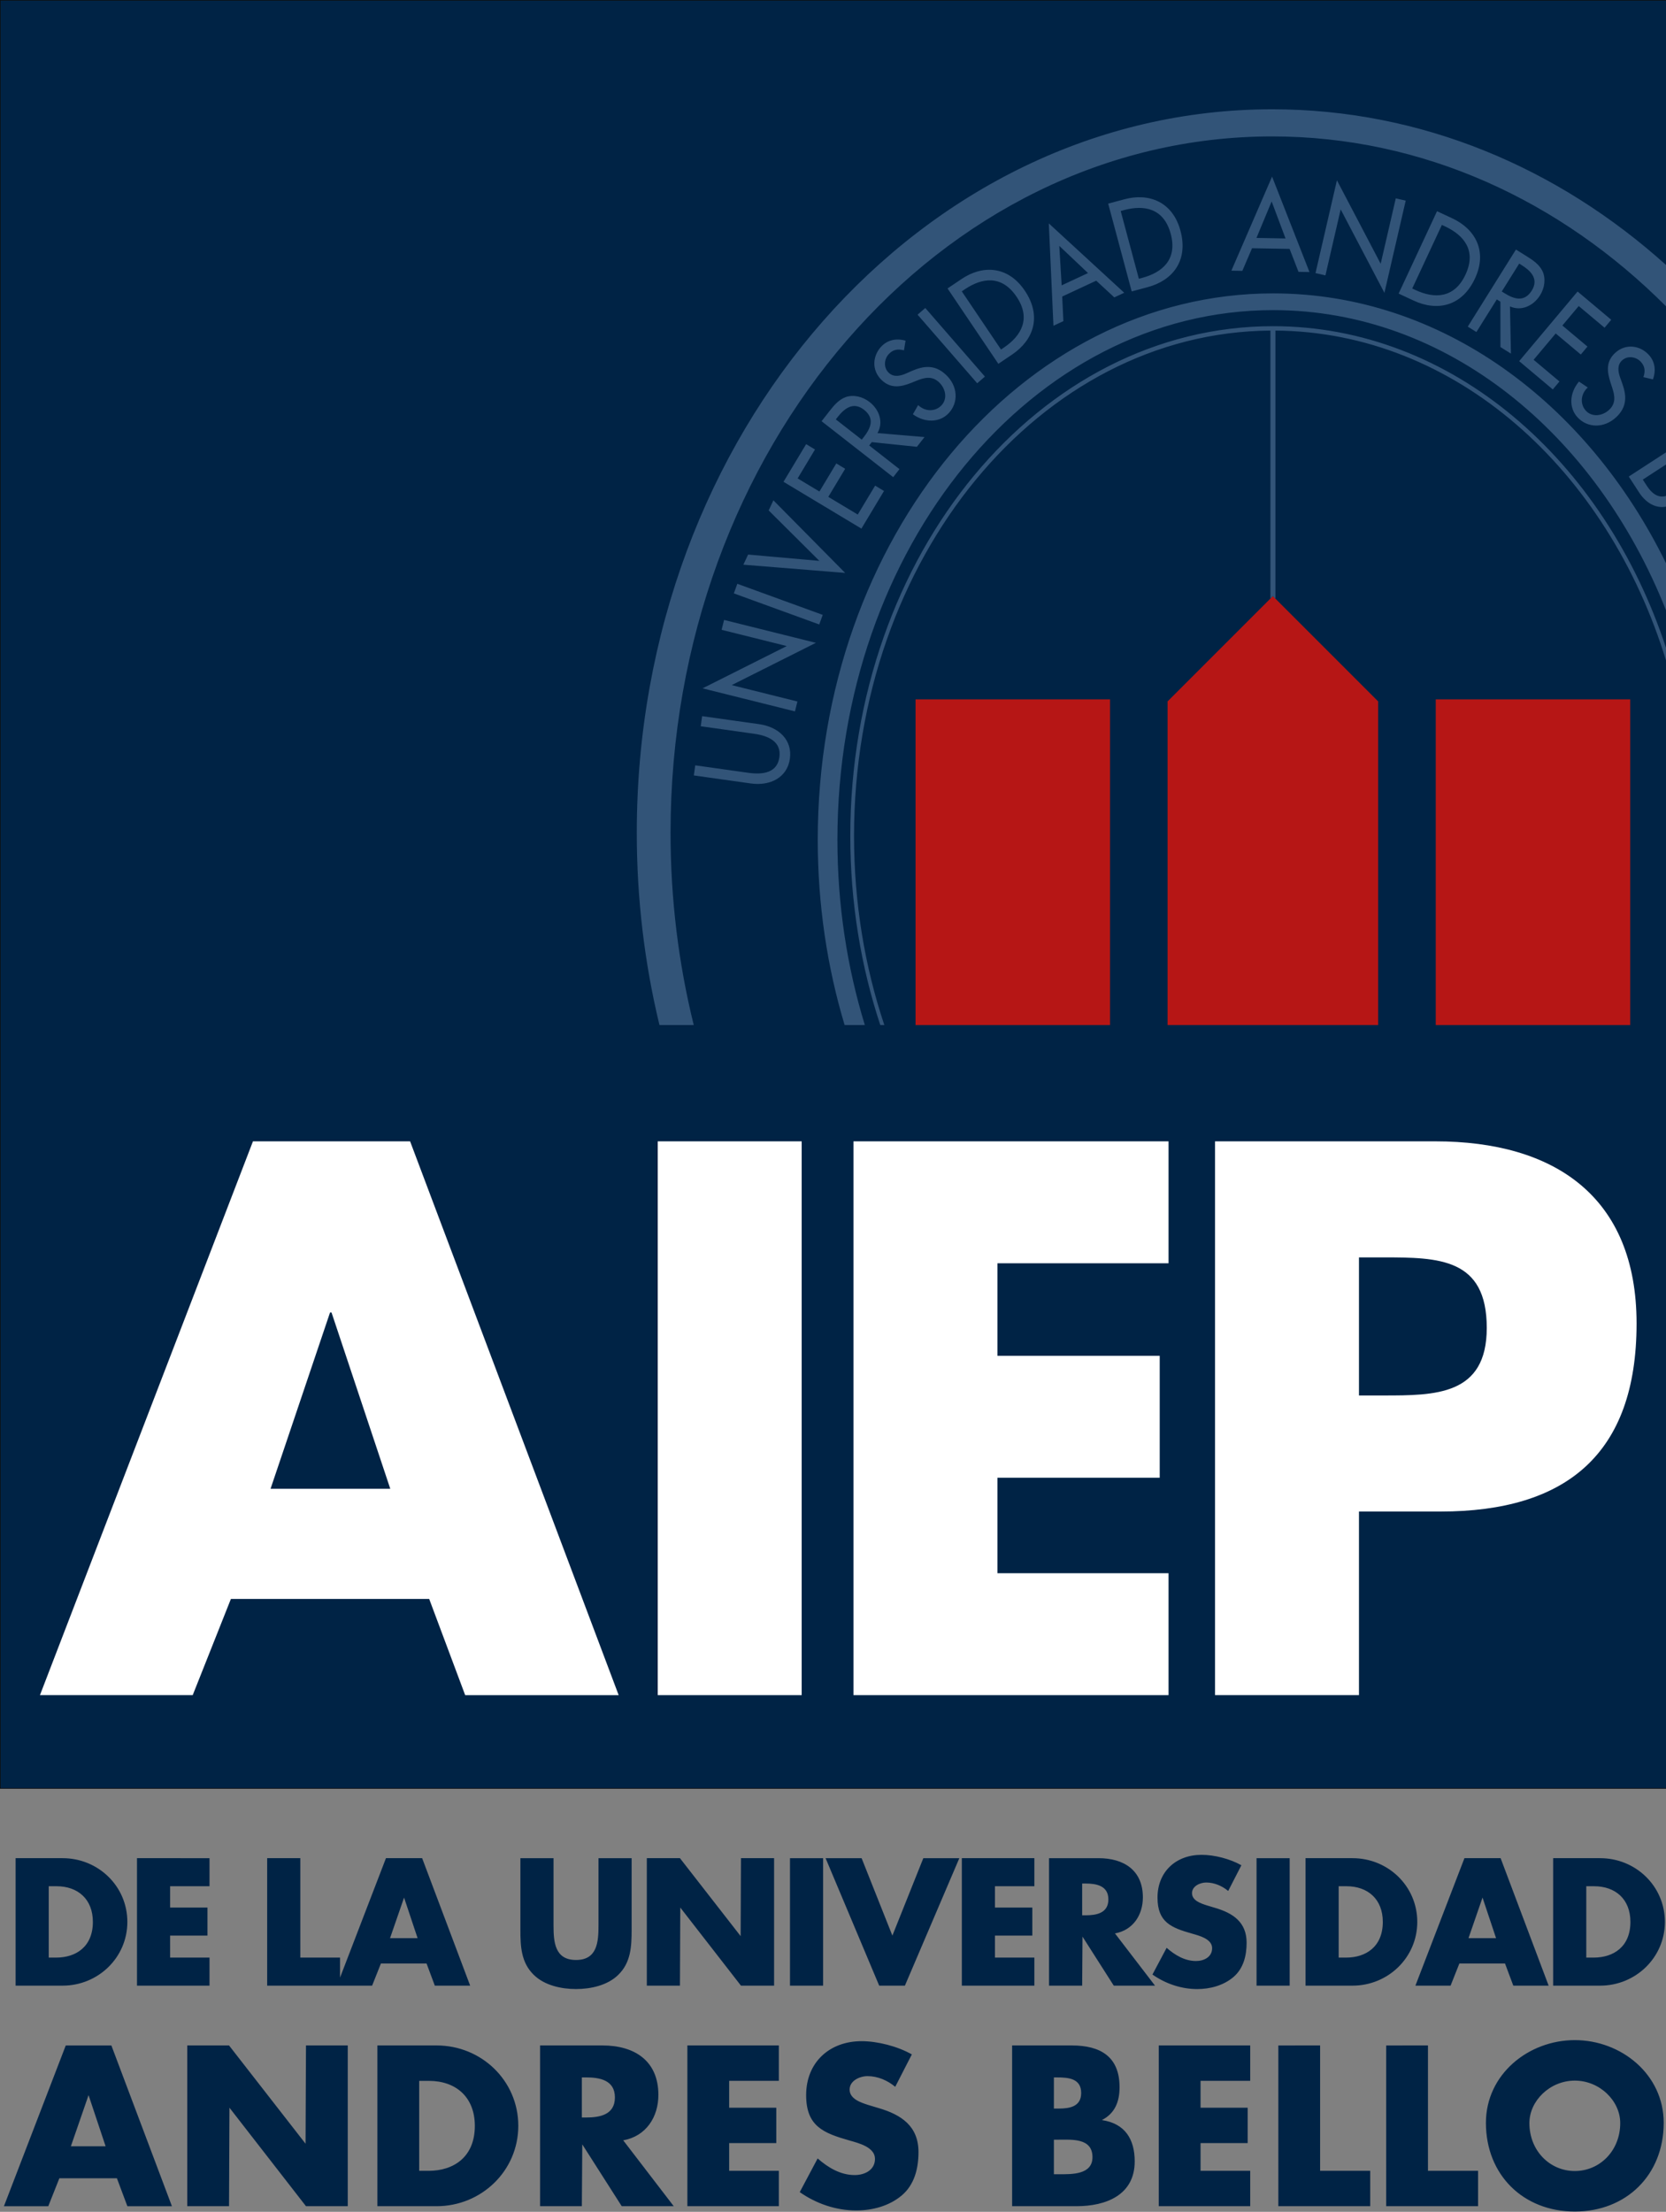 <?xml version="1.0" encoding="utf-8"?>
<!-- Generator: Adobe Illustrator 27.6.1, SVG Export Plug-In . SVG Version: 6.00 Build 0)  -->
<svg version="1.1" id="Background" xmlns="http://www.w3.org/2000/svg" xmlns:xlink="http://www.w3.org/1999/xlink" x="0px" y="0px"
	 viewBox="0 0 792 1051.38" style="enable-background:new 0 0 792 1051.38;" xml:space="preserve">
<rect x="0" y="0" width="792" height="1051.38" fill="#808080" stroke="none"/>
<style type="text/css">
	.st0{fill-rule:evenodd;clip-rule:evenodd;fill:#002345;}
	.st1{fill-rule:evenodd;clip-rule:evenodd;fill:none;stroke:#000000;stroke-width:0.25;stroke-miterlimit:3.864;}
	.st2{fill-rule:evenodd;clip-rule:evenodd;fill:#FFFFFF;}
	.st3{fill:#002345;}
	.st4{fill-rule:evenodd;clip-rule:evenodd;fill:#B61615;}
	.st5{fill:#325478;}
</style>
<g>
	<g>
		<rect x="0.14" y="0.14" class="st0" width="792" height="849.99"/>
		<rect x="0.14" y="0.14" class="st1" width="792" height="849.99"/>
	</g>
	<g>
		<path class="st2" d="M204.03,760.04l17.11,45.74h72.97l-99.15-263.25h-74.71L18.99,805.78h72.62l18.16-45.74H204.03z
			 M185.53,707.67h-56.91l28.28-83.79h0.7L185.53,707.67z"/>
		<rect x="312.68" y="542.53" class="st2" width="68.43" height="263.25"/>
		<polygon class="st2" points="555.51,600.49 555.51,542.53 405.73,542.53 405.73,805.78 555.51,805.78 555.51,747.82 
			474.16,747.82 474.16,702.43 551.32,702.43 551.32,644.48 474.16,644.48 474.16,600.49 		"/>
		<path class="st2" d="M577.61,805.78h68.43v-87.28h38.75c59.7,0,93.22-27.23,93.22-89.38c0-60.4-39.1-86.59-95.66-86.59H577.61
			V805.78z M646.04,597.69h11.52c26.53,0,49.23,0.35,49.23,33.52c0,32.12-24.44,32.12-49.23,32.12h-11.52V597.69z"/>
	</g>
	<g>
		<path class="st3" d="M754.1,896.61v33.92h3.54c9.4,0,17.44-5.14,17.44-16.96c0-10.85-7.15-16.96-17.28-16.96H754.1z
			 M738.35,943.87v-60.6h22.34c16.88,0,30.78,13.26,30.78,30.3c0,17.04-13.99,30.3-30.78,30.3H738.35z M55.58,1035.43H28.22
			l-5.27,13.28H1.87l29.39-76.41h21.69l28.78,76.41H60.55L55.58,1035.43z M50.21,1020.23l-8.11-24.32l-8.41,24.32H50.21z
			 M89.02,1048.7v-76.41h19.86l36.38,46.72l0.2-46.72h19.86v76.41h-19.86l-36.38-46.82l-0.2,46.82H89.02z M179.41,1048.7v-76.41
			h28.17c21.28,0,38.81,16.72,38.81,38.2c0,21.49-17.63,38.21-38.81,38.21H179.41z M199.28,989.12v42.77h4.46
			c11.86,0,21.99-6.49,21.99-21.38c0-13.68-9.02-21.38-21.79-21.38H199.28z M296.27,1017.39l24.02,31.31h-24.73l-18.75-29.39
			l-0.2,29.39h-19.86v-76.41h29.69c15.1,0,26.55,7.2,26.55,23.51C312.99,1006.34,307.12,1015.46,296.27,1017.39z M276.61,987.49
			v19.05h1.93c6.49,0,13.78-1.21,13.78-9.53c0-8.31-7.3-9.53-13.78-9.53H276.61z M370.25,989.12h-23.61v12.77h22.4v16.82h-22.4
			v13.17h23.61v16.82h-43.48v-76.41h43.48V989.12z M433.48,976.55l-7.9,15.4c-3.65-3.04-8.31-5.07-13.17-5.07
			c-3.65,0-8.51,2.13-8.51,6.39c0,4.46,5.37,6.18,8.82,7.3l5.07,1.52c10.64,3.14,18.85,8.51,18.85,20.88c0,7.6-1.82,15.4-7.9,20.57
			c-5.98,5.07-13.99,7.19-21.69,7.19c-9.63,0-19.05-3.24-26.86-8.72l8.51-16.01c4.97,4.36,10.84,7.9,17.63,7.9
			c4.66,0,9.63-2.33,9.63-7.7c0-5.57-7.8-7.5-12.06-8.71c-12.47-3.55-20.67-6.79-20.67-21.59c0-15.51,11.05-25.64,26.35-25.64
			C417.27,970.27,426.69,972.7,433.48,976.55z M501.01,1017.09v16.42h2.53c5.88,0,15.81,0.3,15.81-8.11c0-9.22-9.83-8.31-16.32-8.31
			H501.01z M511.76,1048.7h-30.61v-76.41h28.38c13.58,0,22.7,5.27,22.7,19.86c0,6.89-2.23,12.47-8.41,15.61
			c10.95,1.62,15.61,9.02,15.61,19.66C539.42,1043.43,525.74,1048.7,511.76,1048.7z M501.01,987.49v14.8h2.23
			c5.27,0,10.74-0.91,10.74-7.4c0-6.99-6.18-7.4-11.55-7.4H501.01z M594.34,989.12h-23.61v12.77h22.4v16.82h-22.4v13.17h23.61v16.82
			h-43.48v-76.41h43.48V989.12z M627.57,972.29v59.59h23.82v16.82h-43.68v-76.41H627.57z M678.84,972.29v59.59h23.82v16.82h-43.68
			v-76.41H678.84z M748.65,969.76c21.99,0,42.26,16.21,42.26,39.32c0,24.73-17.73,42.16-42.26,42.16
			c-24.52,0-42.26-17.43-42.26-42.16C706.4,985.97,726.66,969.76,748.65,969.76z M748.65,989.01c-11.86,0-21.59,9.63-21.59,20.17
			c0,13.17,9.73,22.8,21.59,22.8c11.86,0,21.59-9.63,21.59-22.8C770.24,998.64,760.51,989.01,748.65,989.01z M7.42,943.87v-60.6
			h22.34c16.88,0,30.78,13.26,30.78,30.3c0,17.04-13.99,30.3-30.78,30.3H7.42z M23.17,896.61v33.92h3.54
			c9.4,0,17.44-5.14,17.44-16.96c0-10.85-7.15-16.96-17.28-16.96H23.17z M99.6,896.61H80.87v10.13h17.76v13.34H80.87v10.45H99.6
			v13.34H65.12v-60.6H99.6V896.61z M202.78,933.34h-21.7l-4.18,10.53h-15.24h-1.48h-33.17v-60.6h15.75v47.26h18.89v9.51l21.83-56.77
			h17.2l22.83,60.6h-16.8L202.78,933.34z M198.52,921.28L192.09,902l-6.67,19.29H198.52z M284.52,883.27h15.75v34.08
			c0,7.8-0.32,15.51-6.35,21.38c-5.06,4.98-13.02,6.75-20.09,6.75c-7.07,0-15.03-1.77-20.09-6.75c-6.03-5.87-6.35-13.58-6.35-21.38
			v-34.08h15.75v31.91c0,7.88,0.56,16.48,10.69,16.48c10.13,0,10.69-8.6,10.69-16.48V883.27z M307.49,943.87v-60.6h15.75
			l28.85,37.05l0.16-37.05h15.75v60.6h-15.75l-28.85-37.13l-0.16,37.13H307.49z M391.3,883.27v60.6h-15.75v-60.6H391.3z
			 M409.6,883.27l14.63,36.81l14.71-36.81h17.12l-25.88,60.6h-12.22l-25.48-60.6H409.6z M491.73,896.61H473v10.13h17.76v13.34H473
			v10.45h18.73v13.34h-34.48v-60.6h34.48V896.61z M530.04,919.03l19.05,24.84h-19.61l-14.87-23.31l-0.16,23.31h-15.75v-60.6h23.55
			c11.98,0,21.06,5.71,21.06,18.65C543.3,910.27,538.64,917.51,530.04,919.03z M514.45,895.32v15.11h1.53
			c5.14,0,10.93-0.96,10.93-7.55c0-6.59-5.79-7.56-10.93-7.56H514.45z M590.14,886.64l-6.27,12.22c-2.89-2.41-6.59-4.02-10.45-4.02
			c-2.89,0-6.75,1.69-6.75,5.06c0,3.54,4.26,4.9,6.99,5.79l4.02,1.21c8.44,2.49,14.95,6.75,14.95,16.56
			c0,6.03-1.45,12.22-6.27,16.32c-4.74,4.02-11.09,5.71-17.2,5.71c-7.64,0-15.11-2.57-21.3-6.91l6.75-12.7
			c3.94,3.46,8.6,6.27,13.98,6.27c3.7,0,7.64-1.85,7.64-6.11c0-4.42-6.19-5.95-9.56-6.91c-9.89-2.81-16.4-5.39-16.4-17.12
			c0-12.3,8.76-20.33,20.9-20.33C577.28,881.66,584.75,883.59,590.14,886.64z M613.1,883.27v60.6h-15.75v-60.6H613.1z
			 M620.64,943.87v-60.6h22.34c16.88,0,30.78,13.26,30.78,30.3c0,17.04-13.99,30.3-30.78,30.3H620.64z M636.39,896.61v33.92h3.54
			c9.4,0,17.44-5.14,17.44-16.96c0-10.85-7.15-16.96-17.28-16.96H636.39z M715.47,933.34h-21.7l-4.18,10.53h-16.72l23.31-60.6h17.2
			l22.83,60.6h-16.8L715.47,933.34z M711.21,921.28L704.78,902l-6.67,19.29H711.21z"/>
	</g>
	<g>
		<rect x="435.24" y="332.45" class="st4" width="92.45" height="154.8"/>
		<rect x="682.54" y="332.45" class="st4" width="92.45" height="154.8"/>
		<polygon class="st4" points="555.06,333.4 605.11,283.35 655.16,333.4 655.16,487.24 555.06,487.24 		"/>
	</g>
	<g>
		<path class="st5" d="M388.75,399.17c0-143.43,96.93-259.71,216.5-259.71c79.68,0,149.3,51.63,186.89,128.52v22.46
			c-33.39-84.6-104.52-143.02-186.89-143.02c-114.41,0-207.15,112.71-207.15,251.74c0,30.98,4.61,60.66,13.03,88.07h-9.61
			C393.26,459.74,388.75,430.09,388.75,399.17z M302.72,395.88c0-189.95,135.24-343.93,302.07-343.93
			c70.77,0,135.86,27.71,187.35,74.12v19.67c-50.19-50.39-115.69-80.89-187.35-80.89c-157.97,0-286.02,148.2-286.02,331.02
			c0,31.69,3.85,62.35,11.03,91.37h-16.3C306.47,458.15,302.72,427.51,302.72,395.88z M404.22,397.37
			c0-133.83,89.97-242.32,200.96-242.32c84.91,0,157.52,63.5,186.95,153.26v6.03c-27.9-91.35-100.5-156.62-185.81-157.2v127.42
			l-1.22-1.22l-1.16,1.16V157.14c-109.43,0.8-197.94,108.04-197.94,240.23c0,31.78,5.11,62.11,14.4,89.87h-1.92
			C409.29,459.45,404.22,429.13,404.22,397.37z M792.12,235.72v5.1c-5.34,1.05-9.96-2.2-12.88-6.69l-4.94-7.61l17.82-11.57v5.78
			l-11.15,7.24l2.02,3.11C785.07,234.25,788.12,236.98,792.12,235.72z M329.84,368.6l0.67-4.8l25.25,3.55
			c6.98,0.98,13.71,0,14.75-7.4c1.04-7.41-5.16-10.2-12.14-11.18l-25.25-3.55l0.67-4.8l27.07,3.8c9.42,1.32,15.89,7.6,14.65,16.43
			c-1.24,8.84-9.19,13.08-18.61,11.76L329.84,368.6z M377.92,338.15l-43.93-10.95l40.03-20.1l-30.97-7.72l1.17-4.7l43.65,10.88
			l-40.03,20.1l31.25,7.79L377.92,338.15z M350.52,277.5l40.6,14.78l-1.66,4.56l-40.6-14.78L350.52,277.5z M355.64,263.61l33.88,3
			l-24.1-23.98l2.25-4.81l34.11,34.51l-48.39-3.9L355.64,263.61z M409.51,251.27l-37.04-22.25l10.76-17.9l4.22,2.54l-8.26,13.75
			l10.36,6.23l8.02-13.35l4.22,2.54l-8.02,13.35l14,8.41l8.26-13.75l4.22,2.54L409.51,251.27z M417.14,205.86l22.37,1.9l-3.62,4.63
			l-21.45-2.23l-1.24,1.58L427.6,223l-2.98,3.82l-34.05-26.6l3.62-4.63c2.13-2.72,4.46-5.61,7.9-6.85
			c3.67-1.26,8.02-0.21,11.27,2.33C418.23,194.87,420.01,200.97,417.14,205.86z M397.34,199.36l12.33,9.63l0.95-1.22
			c3.05-3.9,5.54-8.76,0.12-13c-5.33-4.16-9.65-0.21-12.61,3.57L397.34,199.36z M430.49,161.94l-0.75,4.59
			c-2.95-0.78-5.23-0.36-7.23,1.79c-2.11,2.26-2.71,6.35,0.05,8.93c2.47,2.31,5.81,1.33,8.22,0.26l2.78-1.22
			c5.52-2.39,10.81-3.11,16.09,1.82c5.74,5.35,6.12,13.18,1.37,18.27c-4.29,4.6-11.4,4.67-17.04,0.54l2.5-4.36
			c3.44,3.28,8.28,3.14,11.13,0.08c2.85-3.06,2.04-7.9-1.27-10.99c-3.39-3.17-7.15-2.08-10.57-0.69l-2.75,1.1
			c-4.58,1.8-9.37,2.83-13.77-1.28c-5.11-4.77-4.37-11.69-0.36-15.99C421.85,161.64,425.99,160.64,430.49,161.94z M439.87,146.4
			l28.35,32.61l-3.66,3.18l-28.35-32.61L439.87,146.4z M474.61,172.94l-24.16-35.82l6.67-4.5c9.88-6.66,22-6.4,30.04,5.52
			c8.24,12.21,4.17,23.52-6.01,30.39L474.61,172.94z M457.22,138.49l18.65,27.65l1.41-0.95c8.21-5.54,13-13.75,5.98-24.15
			c-7.05-10.45-16.42-9.04-24.63-3.5L457.22,138.49z M521.13,133.42l-16.17,7.54l0.56,11.69l-4.72,2.2l-2.21-48.67l35.86,32.98
			l-4.72,2.2L521.13,133.42z M517.23,129.8l-13.65-12.92l1.12,18.76L517.23,129.8z M538,138.53l-11.18-41.74l7.77-2.08
			c11.51-3.08,22.88,1.11,26.6,15c3.81,14.23-3.71,23.6-15.57,26.78L538,138.53z M532.77,100.3l8.63,32.21l1.64-0.44
			c9.56-2.56,16.77-8.76,13.52-20.89c-3.26-12.18-12.59-13.89-22.15-11.33L532.77,100.3z M613.06,118.31L595.21,118l-4.62,10.75
			l-5.21-0.09l19.35-44.71l17.78,45.36l-5.21-0.09L613.06,118.31z M611.13,113.35l-6.6-17.6l-7.22,17.35L611.13,113.35z
			 M625.38,129.81l10.18-44.11l20.8,39.68l7.18-31.1l4.72,1.09l-10.12,43.83l-20.8-39.68l-7.24,31.38L625.38,129.81z M664.89,139.56
			l18.26-39.16l7.29,3.4c10.8,5.04,16.82,15.56,10.74,28.59c-6.22,13.35-18.01,15.69-29.14,10.5L664.89,139.56z M685.46,106.91
			l-14.1,30.23l1.54,0.72c8.97,4.18,18.48,4.06,23.78-7.31c5.33-11.43-0.71-18.73-9.69-22.92L685.46,106.91z M717.83,145.65
			l0.45,22.44l-4.99-3.12l-0.02-21.57l-1.71-1.07l-9.69,15.5l-4.11-2.57l22.9-36.64l4.99,3.12c2.93,1.83,6.05,3.85,7.64,7.14
			c1.63,3.52,1.05,7.95-1.14,11.45C728.87,145.6,722.99,148,717.83,145.65z M722.22,125.29l-8.29,13.27l1.31,0.82
			c4.2,2.62,9.29,4.59,12.94-1.24c3.58-5.74-0.8-9.62-4.87-12.16L722.22,125.29z M722.2,171.67l27.77-33.1l16,13.43l-3.17,3.78
			l-12.29-10.31l-7.77,9.26l11.93,10.01l-3.17,3.78l-11.93-10.01l-10.5,12.51l12.29,10.31l-3.17,3.78L722.2,171.67z M785.78,180.34
			l-4.52-1.07c0.99-2.89,0.72-5.19-1.28-7.34c-2.11-2.26-6.15-3.15-8.92-0.57c-2.47,2.31-1.73,5.7-0.83,8.18l1.02,2.86
			c2,5.68,2.34,11-2.94,15.92c-5.74,5.35-13.58,5.19-18.33,0.09c-4.29-4.6-3.86-11.7,0.65-17.03l4.18,2.8
			c-3.51,3.21-3.71,8.04-0.86,11.1c2.85,3.06,7.74,2.59,11.05-0.5c3.39-3.17,2.58-6.99,1.42-10.49l-0.91-2.82
			c-1.47-4.69-2.16-9.55,2.24-13.65c5.11-4.77,11.97-3.55,15.98,0.75C786.69,171.73,787.39,175.94,785.78,180.34z"/>
	</g>
</g>
</svg>
